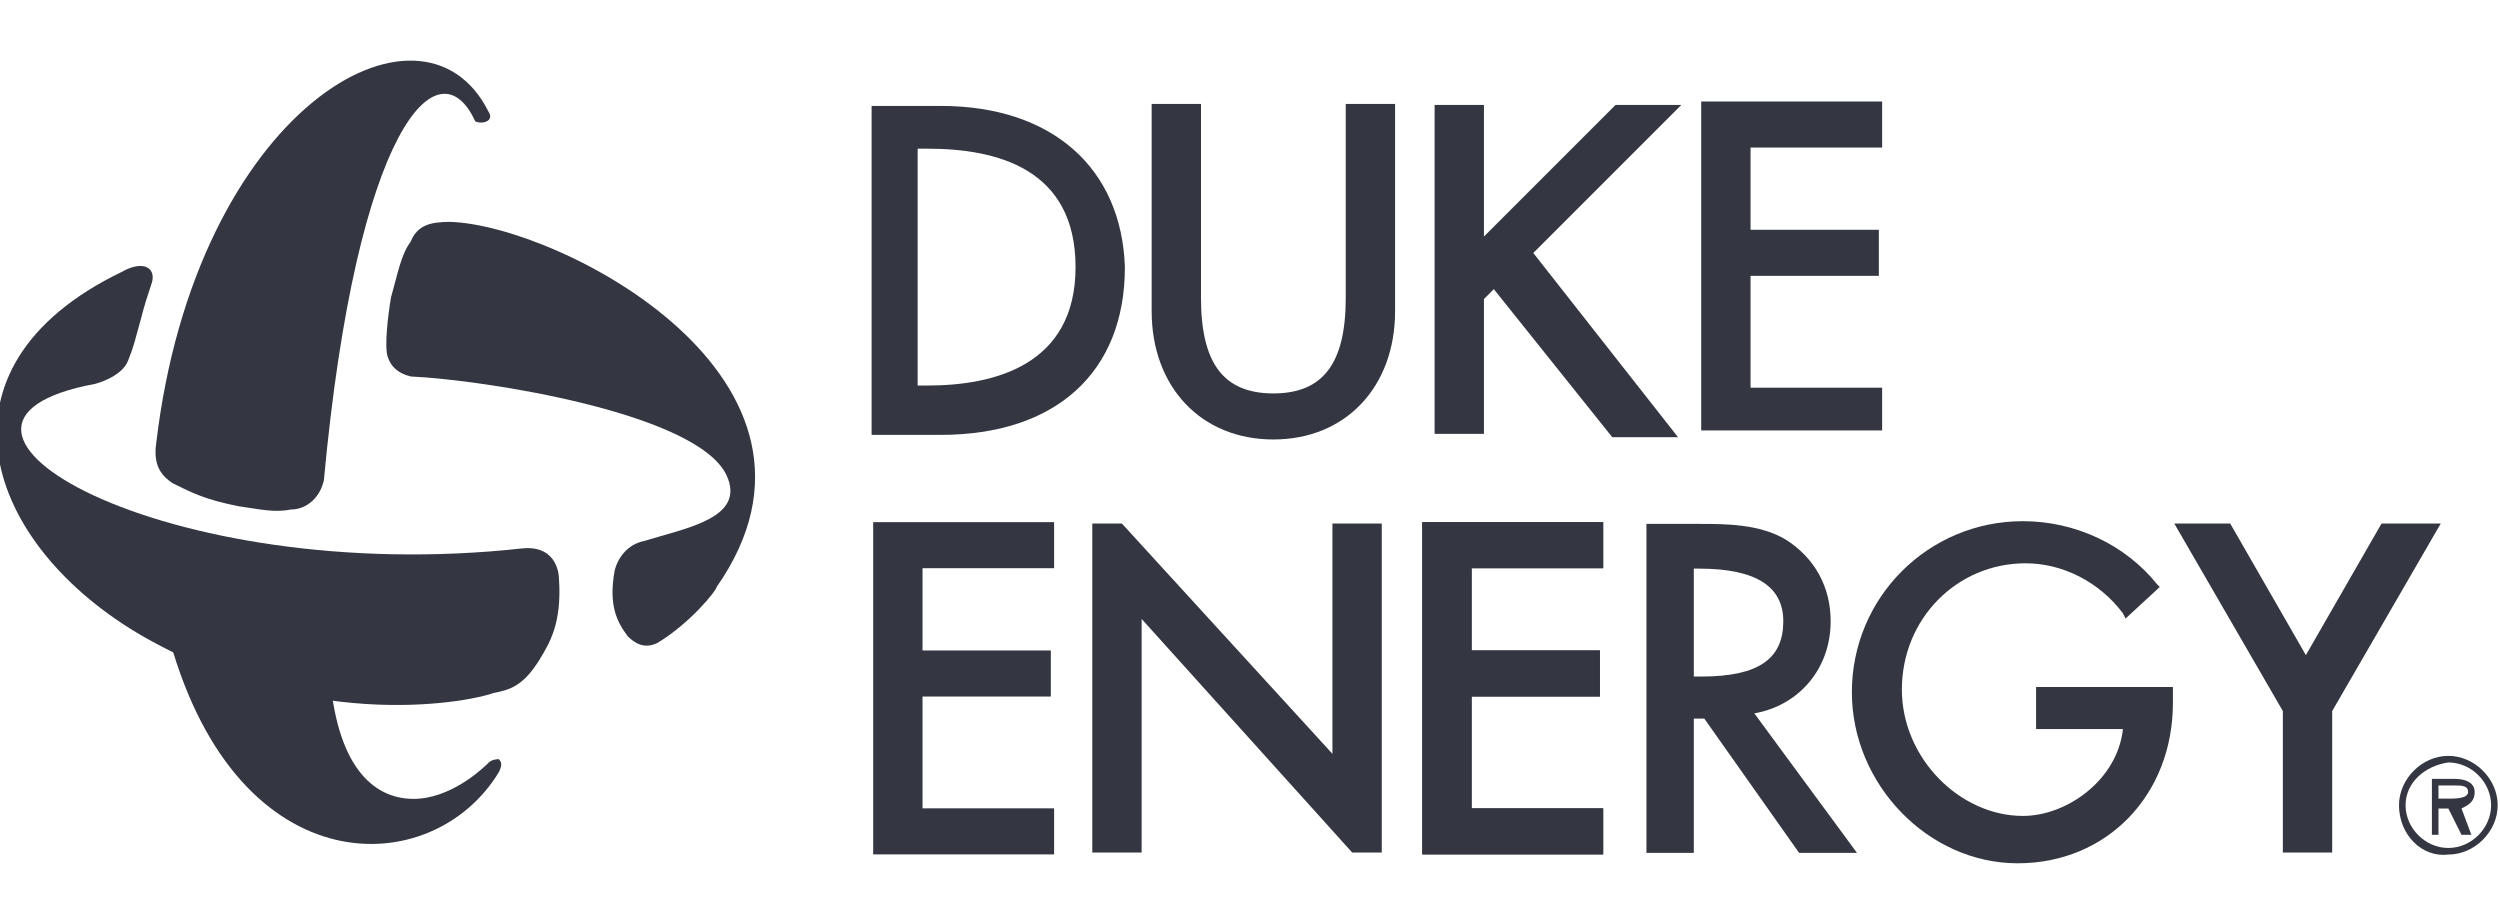 <?xml version="1.0" encoding="utf-8"?>
<!-- Generator: Adobe Illustrator 26.0.1, SVG Export Plug-In . SVG Version: 6.00 Build 0)  -->
<svg version="1.1" id="Layer_1" xmlns="http://www.w3.org/2000/svg" xmlns:xlink="http://www.w3.org/1999/xlink" x="0px" y="0px"
	 viewBox="0 0 95 35" style="enable-background:new 0 0 95 35;" xml:space="preserve">
<style type="text/css">
	.st0{fill:#343741;}
</style>
<g id="XMLID_1_">
	<g id="g3093" transform="matrix(1.25,0,0,-1.25,223.496,517.275)">
		<path id="path3095" class="st0" d="M-150.2,410.6h-2.1v-10h2.1c3.5,0,5.6,1.9,5.6,5.1C-144.7,408.7-146.8,410.6-150.2,410.6
			 M-150.9,409.3h0.3c2.1,0,4.5-0.6,4.5-3.6c0-3-2.5-3.6-4.5-3.6h-0.3V409.3z"/>
	</g>
	<g id="g3097" transform="matrix(1.25,0,0,-1.25,268.513,538.7)">
		<path id="path3099" class="st0" d="M-173.9,421.9c0-2-0.7-2.9-2.2-2.9c-1.5,0-2.2,0.9-2.2,2.9v5.9h-1.5v-6.3
			c0-2.3,1.5-3.9,3.7-3.9s3.7,1.6,3.7,3.9v6.3h-1.5C-173.9,427.8-173.9,421.9-173.9,421.9z"/>
	</g>
	<g id="g3101" transform="matrix(1.25,0,0,-1.25,289.14,533.738)">
		<path id="path3103" class="st0" d="M-184.7,419.3l4.5,4.5h-2l-4-4v4h-1.5v-10h1.5v4.1l0.3,0.3l3.6-4.5h2L-184.7,419.3z"/>
	</g>
	<g id="g3105" transform="matrix(1.25,0,0,-1.25,327.771,548.732)">
		<path id="path3107" class="st0" d="M-205,427.2h-4v3.4h3.9v1.4h-3.9v2.5h4v1.4h-5.5v-10h5.5L-205,427.2L-205,427.2z"/>
	</g>
	<g id="g3109" transform="matrix(1.25,0,0,-1.25,216.056,600.217)">
		<path id="path3111" class="st0" d="M-146.3,454.2h5.5v1.4h-4v3.4h3.9v1.4h-3.9v2.5h4v1.4h-5.5
			C-146.3,464.3-146.3,454.2-146.3,454.2z"/>
	</g>
	<g id="g3113" transform="matrix(1.25,0,0,-1.25,277.046,600.217)">
		<path id="path3115" class="st0" d="M-178.4,454.2h5.5v1.4h-4v3.4h3.9v1.4h-3.9v2.5h4v1.4h-5.5V454.2z"/>
	</g>
	<g id="g3117" transform="matrix(1.25,0,0,-1.25,277.046,600.217)">
		<path id="path3119" class="st0" d="M-178.4,454.2h5.5v1.4h-4v3.4h3.9v1.4h-3.9v2.5h4v1.4h-5.5V454.2z"/>
	</g>
	<g id="g3121" transform="matrix(1.25,0,0,-1.25,267.007,563.77)">
		<path id="path3123" class="st0" d="M-173.1,435.1v-7l0,0l-6.4,7h-0.9l0,0v-10l0,0h1.5v7.1l6.4-7.1h0.9v10L-173.1,435.1
			L-173.1,435.1z"/>
	</g>
	<g id="g3127">
		<g id="g3133" transform="translate(353.665,119.008)">
			<path id="path3135" class="st0" d="M-284.1-95.4c0-1.3-0.6-2.4-1.7-3.1c-1-0.6-2.3-0.6-3.3-0.6h-2v12.5h1.8v-5.1h0.4l3.6,5.1h2.2
				l-3.9-5.3C-285.3-92.2-284.1-93.6-284.1-95.4 M-285.9-95.4c0,1.4-0.9,2.1-3.1,2.1h-0.3v-4.1h0.2
				C-286.9-97.4-285.9-96.7-285.9-95.4"/>
		</g>
		<g id="g3137" transform="translate(372.471,109.405)">
			<path id="path3139" class="st0" d="M-294.9-81.7h3.1c-0.2,1.9-2.1,3.3-3.8,3.3c-2.4,0-4.6-2.2-4.6-4.8c0-2.7,2.1-4.8,4.7-4.8
				c1.4,0,2.8,0.7,3.7,1.9l0.1,0.2l1.3-1.2l-0.1-0.1c-1.2-1.5-3.1-2.4-5.1-2.4c-3.6,0-6.5,2.9-6.5,6.5c0,3.5,2.9,6.5,6.3,6.5
				c3.4,0,5.9-2.6,5.9-6.1v-0.6h-5.2V-81.7z"/>
		</g>
	</g>
	<g id="g3141" transform="matrix(1.25,0,0,-1.25,383.123,563.77)">
		<path id="path3143" class="st0" d="M-234.1,435.1l-2.3-4l-2.3,4h-1.7l3.3-5.7v-4.3h1.5v4.3l3.3,5.7H-234.1z"/>
	</g>
	<g id="g3153" transform="matrix(1.25,0,0,-1.25,173.703,590.222)">
		<path id="path3155" class="st0" d="M-124.1,449c-0.1-0.1-1-1-2.1-1.1c-1.2-0.1-2.4,0.7-2.7,3.4l-4.9,1.4c2.1-7.5,8-7.3,10-4
			c0.1,0.2,0.1,0.3,0,0.4C-123.8,449.1-124,449.1-124.1,449"/>
	</g>
	<g id="g3157" transform="matrix(1.25,0,0,-1.25,173.684,517.861)">
		<path id="path3159" class="st0" d="M-124.1,410.9c-2,4-8.9,0.1-10.1-10.1c-0.1-0.7,0.2-1,0.5-1.2c0.6-0.3,1-0.5,2-0.7
			c0.7-0.1,1.1-0.2,1.6-0.1c0.5,0,0.9,0.4,1,0.9c1,10.8,3.5,13.3,4.6,10.9C-124.3,410.5-123.9,410.6-124.1,410.9"/>
	</g>
	<g id="g3161" transform="matrix(1.25,0,0,-1.25,169.357,530.306)">
		<path id="path3163" class="st0" d="M-121.8,417.5c-0.6,0-1-0.1-1.2-0.6c-0.3-0.4-0.4-1-0.6-1.7c-0.1-0.6-0.2-1.5-0.1-1.8
			s0.3-0.5,0.7-0.6c2.2-0.1,8.7-1.1,9.6-3c0.6-1.3-1.2-1.6-2.5-2c-0.5-0.1-0.8-0.5-0.9-0.9c-0.2-1.1,0.1-1.6,0.4-2
			c0.2-0.2,0.5-0.4,0.9-0.2c1,0.6,1.8,1.6,1.8,1.7C-109.3,412.7-118.5,417.4-121.8,417.5"/>
	</g>
	<g id="g3165" transform="matrix(1.25,0,0,-1.25,177.489,566.463)">
		<path id="path3167" class="st0" d="M-126.1,436.5c-10.9-1.2-19.5,3.8-13,5c0,0,0.8,0.2,1,0.7s0.2,0.6,0.4,1.3
			c0.1,0.4,0.2,0.7,0.3,1c0.2,0.5-0.2,0.8-0.9,0.4c-6-2.9-4.2-8.3,0.7-11.1c5.3-3,10.1-1.9,10.6-1.7c0.5,0.1,0.9,0.2,1.4,1
			c0.3,0.5,0.7,1.1,0.6,2.5C-125,435.6-125,436.6-126.1,436.5"/>
	</g>
	<g id="g3169" transform="matrix(1.25,0,0,-1.25,385.162,594.973)">
		<path id="path3171" class="st0" d="M-235.2,451.5c0,0.8,0.7,1.5,1.5,1.5c0.8,0,1.5-0.7,1.5-1.5c0-0.8-0.7-1.5-1.5-1.5
			C-234.5,449.9-235.2,450.6-235.2,451.5 M-235,451.5c0-0.7,0.6-1.3,1.3-1.3c0.7,0,1.3,0.6,1.3,1.3s-0.6,1.3-1.3,1.3
			C-234.4,452.7-235,452.2-235,451.5 M-233,450.6h-0.3l-0.4,0.8h-0.3v-0.8h-0.2v1.7h0.7c0.3,0,0.6-0.1,0.6-0.4
			c0-0.3-0.2-0.4-0.4-0.5L-233,450.6z M-234,452.1v-0.4h0.3c0.2,0,0.6,0,0.6,0.2c0,0.2-0.2,0.2-0.4,0.2H-234z"/>
	</g>
</g>
</svg>
